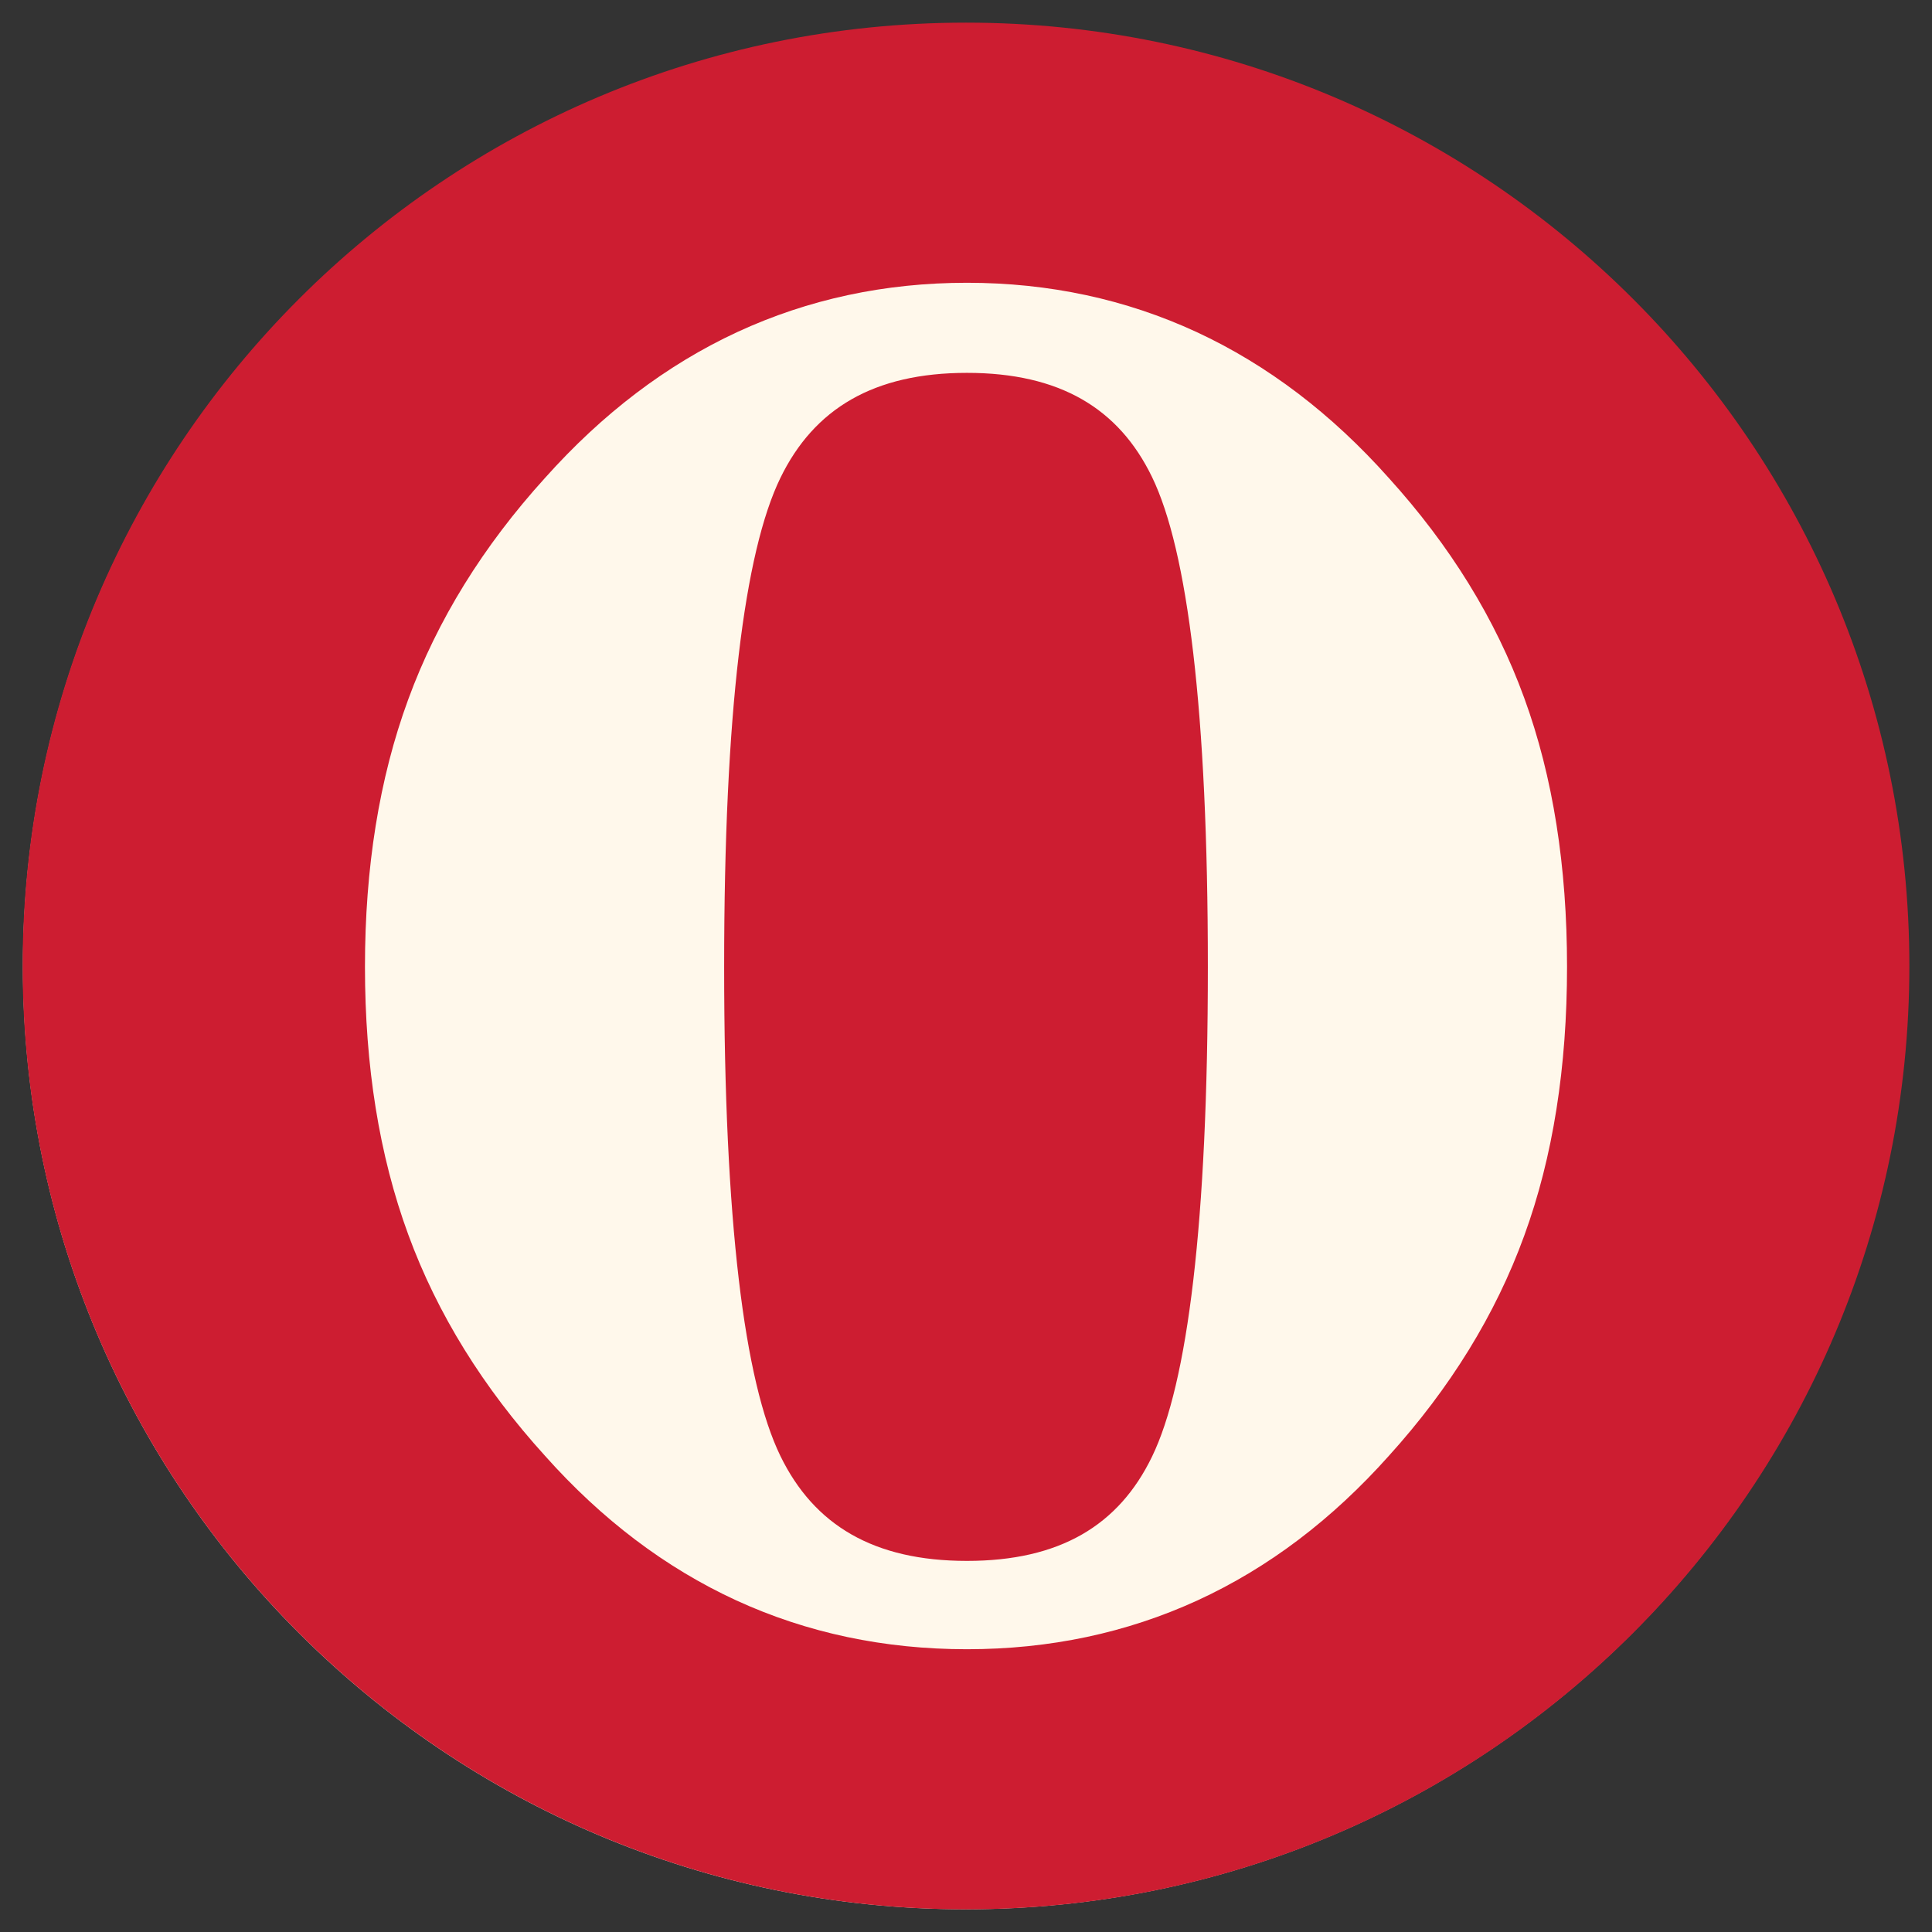 <?xml version="1.0" encoding="UTF-8" standalone="no"?>
<!-- Created with Inkscape (http://www.inkscape.org/) -->

<svg
   xmlns:dc="http://purl.org/dc/elements/1.1/"
   xmlns:cc="http://creativecommons.org/ns#"
   xmlns:rdf="http://www.w3.org/1999/02/22-rdf-syntax-ns#"
   xmlns:svg="http://www.w3.org/2000/svg"
   xmlns="http://www.w3.org/2000/svg"
   xmlns:xlink="http://www.w3.org/1999/xlink"
   xmlns:sodipodi="http://sodipodi.sourceforge.net/DTD/sodipodi-0.dtd"
   xmlns:inkscape="http://www.inkscape.org/namespaces/inkscape"
   width="512"
   height="512"
   id="svg2"
   version="1.1"
   inkscape:version="0.48.4 r9939"
   sodipodi:docname="opera.svg">
  <rect width="100%" height="100%" fill="#333333" stroke="none"/>
  <defs
     id="defs4">
    <linearGradient
       gradientUnits="userSpaceOnUse"
       y2="508.068"
       x2="415.969"
       y1="538.765"
       x1="415.969"
       id="linearGradient4280"
       xlink:href="#linearGradient4282"
       inkscape:collect="always" />
    <linearGradient
       y2="-1004.769"
       x2="-13.025"
       y1="-1052.863"
       x1="-13.025"
       gradientTransform="translate(432.117,504.851)"
       gradientUnits="userSpaceOnUse"
       id="linearGradient4264"
       xlink:href="#linearGradient4266"
       inkscape:collect="always" />
    <linearGradient
       id="linearGradient4266"
       inkscape:collect="always">
      <stop
         id="stop4268"
         offset="0"
         style="stop-color:#025ed9;stop-opacity:1" />
      <stop
         id="stop4272"
         offset="1"
         style="stop-color:#49c7f5;stop-opacity:1" />
    </linearGradient>
    <linearGradient
       inkscape:collect="always"
       id="linearGradient4282">
      <stop
         style="stop-color:#bad7fe;stop-opacity:1"
         offset="0"
         id="stop4284" />
      <stop
         style="stop-color:#f6fcfe;stop-opacity:1"
         offset="1"
         id="stop4286" />
    </linearGradient>
    <linearGradient
       inkscape:collect="always"
       xlink:href="#linearGradient4266"
       id="linearGradient3037"
       gradientUnits="userSpaceOnUse"
       gradientTransform="matrix(13.024,0,0,13.024,1906.657,12838.849)"
       x1="-13.025"
       y1="-1052.863"
       x2="-13.025"
       y2="-1004.769" />
  </defs>
  <sodipodi:namedview
     id="base"
     pagecolor="#ffffff"
     bordercolor="#666666"
     borderopacity="1.0"
     inkscape:pageopacity="0.0"
     inkscape:pageshadow="2"
     inkscape:zoom="0.7"
     inkscape:cx="575.01339"
     inkscape:cy="224.52623"
     inkscape:document-units="px"
     inkscape:current-layer="layer1"
     showgrid="false"
     inkscape:window-width="1309"
     inkscape:window-height="750"
     inkscape:window-x="55"
     inkscape:window-y="-3"
     inkscape:window-maximized="1" />
  <g
     inkscape:label="Layer 1"
     inkscape:groupmode="layer"
     id="layer1"
     transform="translate(0,-540.362)">
    <path
       sodipodi:type="arc"
       style="fill:#fff8eb;fill-rule:evenodd;stroke:none"
       id="path2985"
       sodipodi:cx="202.85715"
       sodipodi:cy="-316.57144"
       sodipodi:rx="360"
       sodipodi:ry="360"
       d="m 562.857,-316.571 c 0,198.823 -161.177,360 -360,360 -198.823,0 -360,-161.177 -360,-360 0,-198.823 161.177,-360 360,-360 198.823,0 360,161.177 360,360 z"
       transform="matrix(0.694,0,0,0.694,115.127,1016.203)" />
    <path
       style="fill:#cd1d31;fill-rule:evenodd;stroke:none"
       d="M 256 6 C 117.929 6 6 117.929 6 256 C 6 394.071 117.929 506 256 506 C 394.071 506 506 394.071 506 256 C 506 117.929 394.071 6 256 6 z M 256.25 74.938 C 277.96 74.938 298.309 79.287 317.125 88 C 335.954 96.747 352.919 109.693 368.031 126.656 C 384.266 144.564 396.31 164.006 403.938 184.969 C 411.584 205.898 415.281 229.689 415.281 256.219 C 415.281 282.746 411.581 306.558 403.938 327.469 C 396.31 348.453 384.279 367.889 368.062 385.812 C 353.054 402.632 336.191 415.464 317.344 424.125 C 298.494 432.765 278.119 437.062 256.25 437.062 C 234.379 437.062 213.954 432.768 195.125 424.125 C 176.312 415.464 159.428 402.632 144.438 385.812 C 128.06 367.762 115.904 348.226 108.188 327.156 C 100.469 306.139 96.719 282.447 96.719 256.219 C 96.719 229.991 100.469 206.364 108.188 185.344 C 115.904 164.292 128.06 144.704 144.438 126.656 C 159.587 109.696 176.528 96.75 195.375 88 C 214.222 79.287 234.535 74.938 256.25 74.938 z M 256.25 98.812 C 231.534 98.812 215.742 108.306 206.812 126.656 C 197.264 146.271 191.906 188.757 191.906 256.219 C 191.906 323.701 197.264 366.226 206.812 385.844 C 215.739 404.173 231.532 413.656 256.25 413.656 C 280.82 413.656 296.461 404.272 305.281 386.062 C 314.741 366.625 320.094 324.037 320.094 256.219 C 320.094 188.437 314.739 145.844 305.281 126.375 C 296.461 108.202 280.823 98.812 256.25 98.812 z "
       transform="translate(0,540.362)"
       id="path2993" />
  </g>
</svg>
